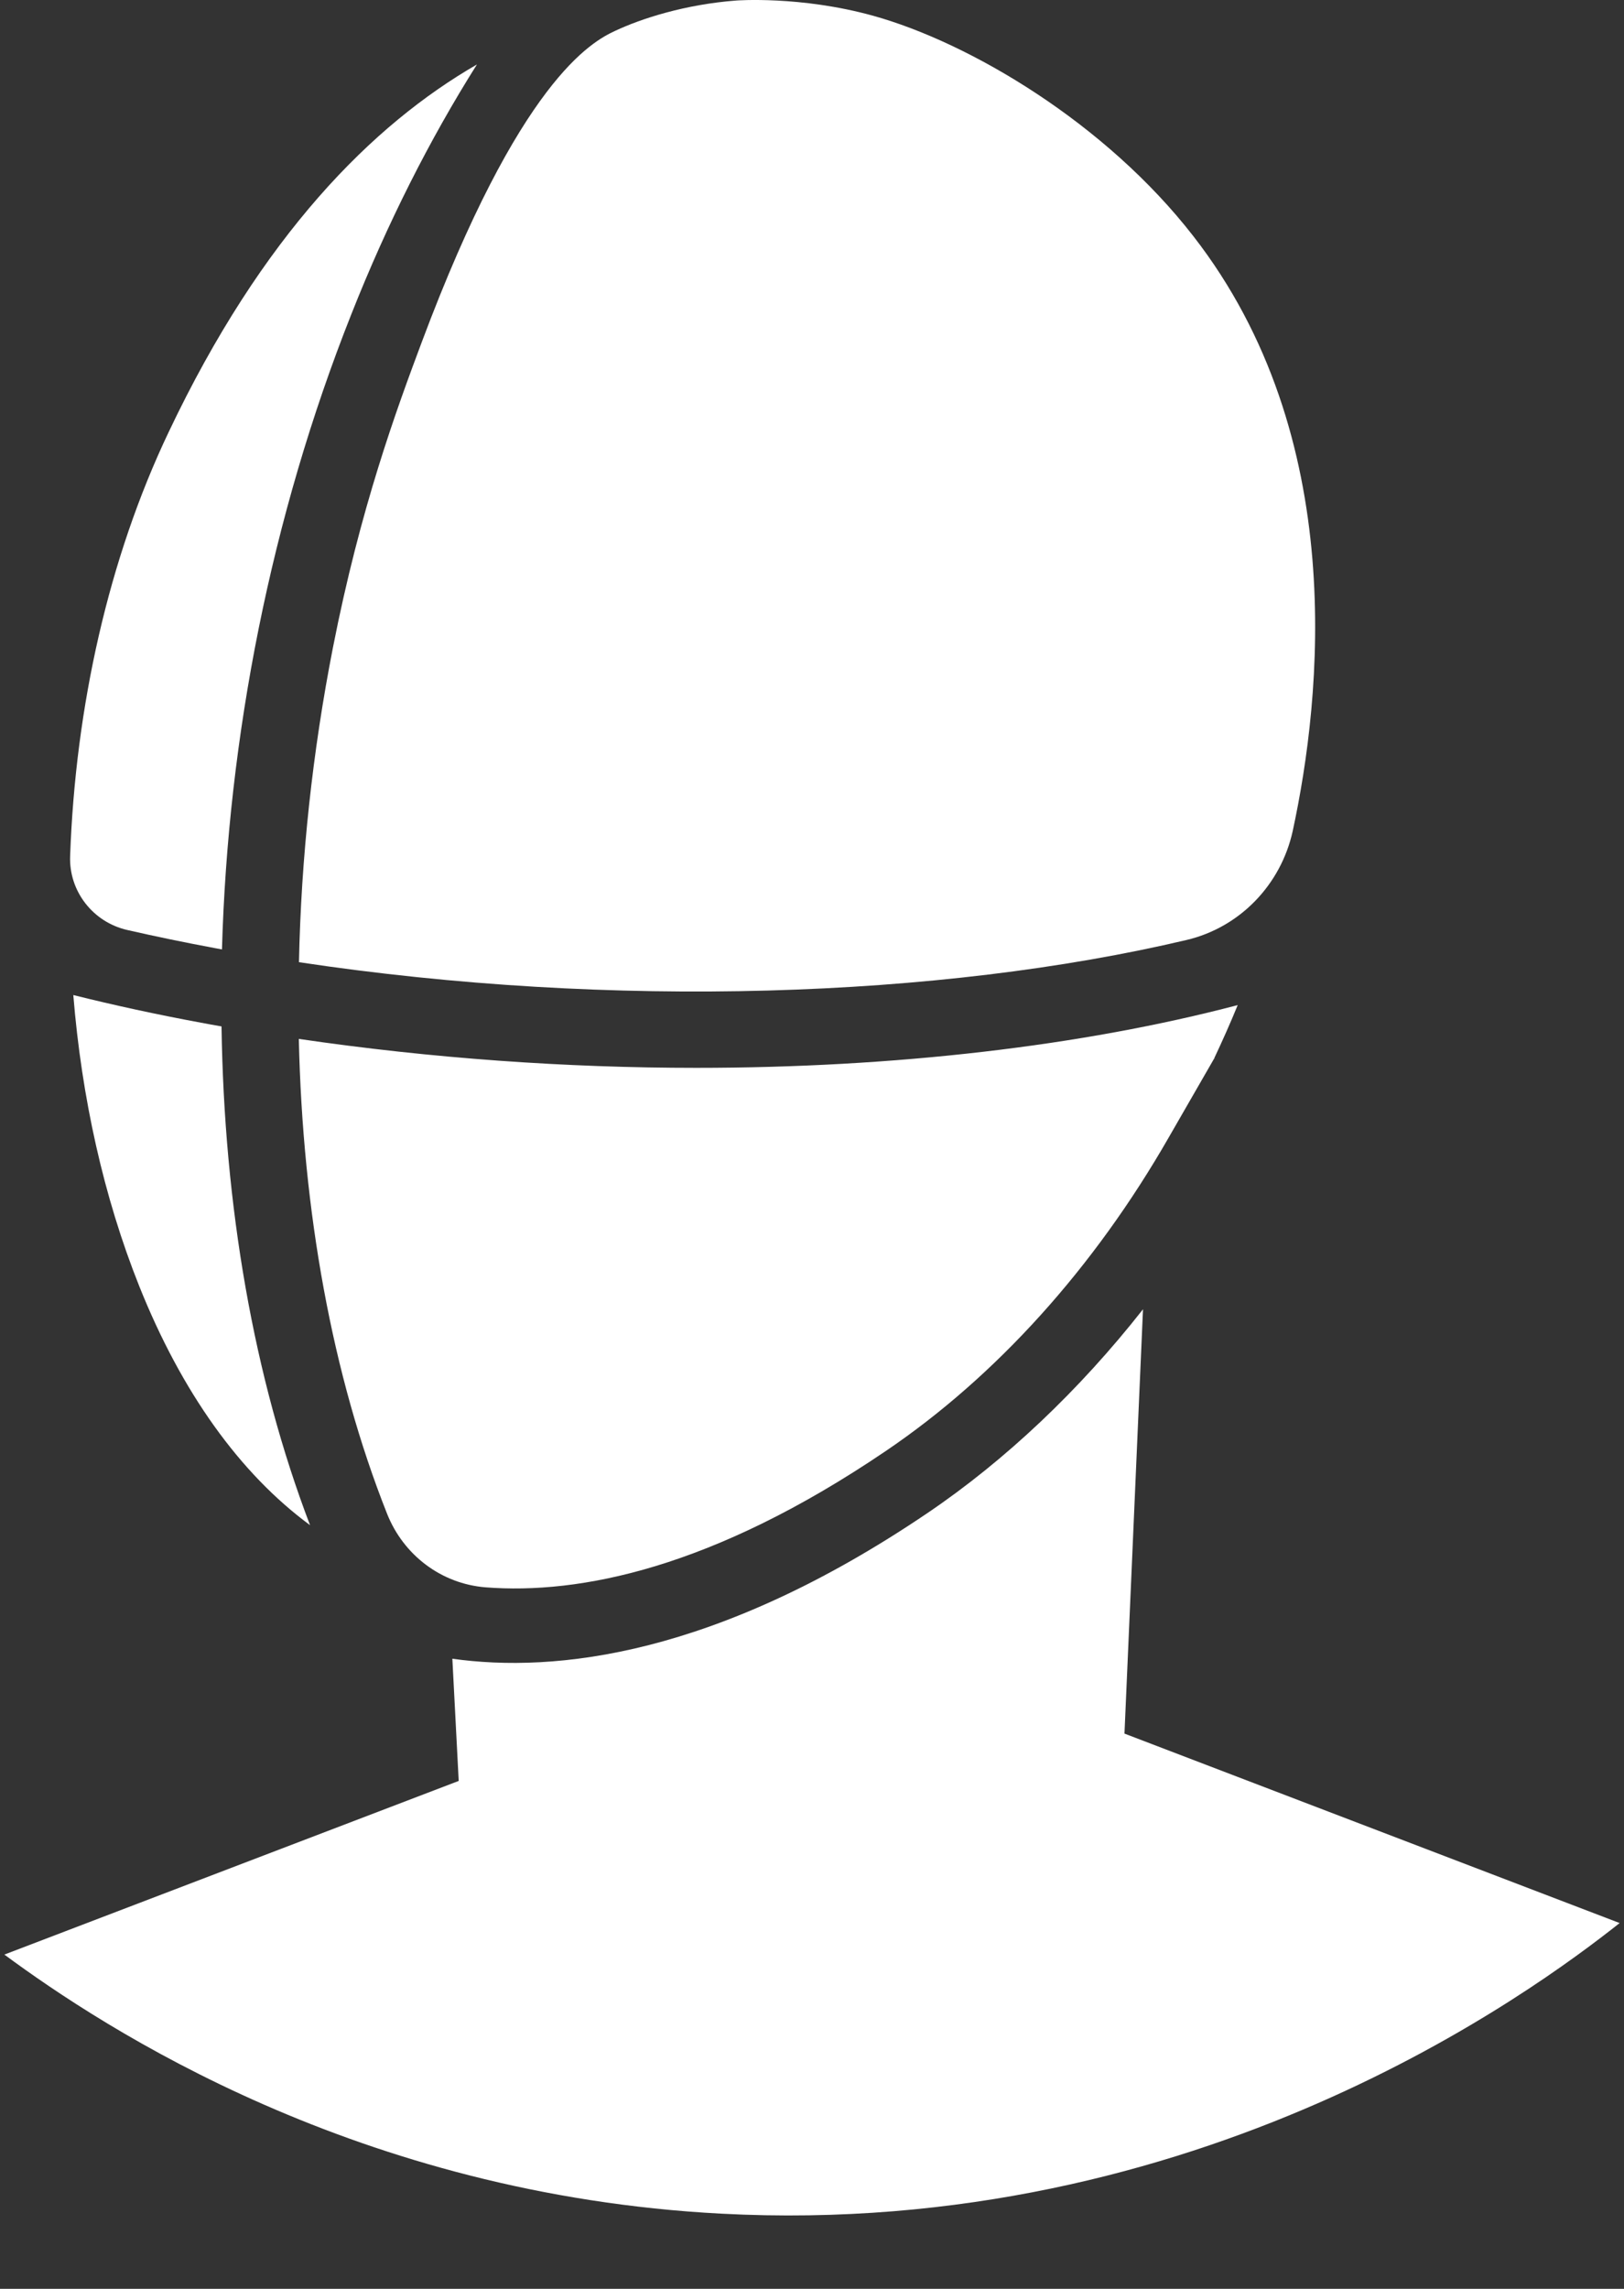 <svg width="22" height="31" viewBox="0 0 22 31" fill="none" xmlns="http://www.w3.org/2000/svg">
<rect x="0" y="0" width="22" height="31" fill="#333333" stroke="none"/>
<path d="M4.2 20.657C3.25 19.957 2.461 18.857 1.886 17.419C1.404 16.212 1.106 14.865 0.993 13.477C1.546 13.615 2.12 13.74 2.72 13.851C2.812 13.868 2.907 13.886 3.001 13.902C3.036 16.329 3.434 18.651 4.2 20.657Z" fill="#fff"/>
<path d="M6.461 0.873C5.82 1.89 5.247 3.023 4.759 4.257C3.669 7.004 3.088 9.985 3.007 12.859C2.975 12.853 2.942 12.847 2.909 12.841C2.502 12.765 2.104 12.683 1.72 12.595C1.258 12.488 0.932 12.069 0.95 11.595C1.022 9.574 1.47 7.564 2.283 5.856C3.552 3.179 5.052 1.686 6.461 0.873Z" fill="#fff"/>
<path d="M16.449 14.333L16.47 14.346L16.449 14.335L15.833 15.405C14.821 17.171 13.495 18.641 11.996 19.655C9.645 21.248 7.847 21.597 6.578 21.499C5.976 21.451 5.465 21.061 5.243 20.501C4.498 18.622 4.1 16.403 4.048 14.071C5.849 14.335 7.672 14.463 9.432 14.463C12.117 14.463 14.661 14.167 16.767 13.613C16.669 13.853 16.562 14.093 16.449 14.333Z" fill="#fff"/>
<path d="M16.071 12.732C12.737 13.518 8.294 13.67 4.05 13.032C4.079 11.623 4.233 10.186 4.51 8.772C4.882 6.875 5.37 5.552 5.713 4.635C7.039 1.091 8.015 0.565 8.333 0.418C8.684 0.253 9.277 0.06 9.975 0.007C9.975 0.007 10.842 -0.059 11.823 0.212C13.137 0.576 14.979 1.668 16.167 3.2C18.278 5.914 17.904 9.441 17.512 11.256C17.352 11.983 16.796 12.562 16.071 12.732Z" fill="#fff"/>
<path d="M21.941 26.046C20.773 26.97 16.248 30.325 9.768 29.982C4.855 29.724 1.418 27.477 0.059 26.473L6.214 24.121L6.128 22.466C7.516 22.661 9.696 22.435 12.564 20.493C13.62 19.778 14.62 18.832 15.484 17.733L15.233 23.48L21.941 26.046Z" fill="#fff"/>
</svg>
